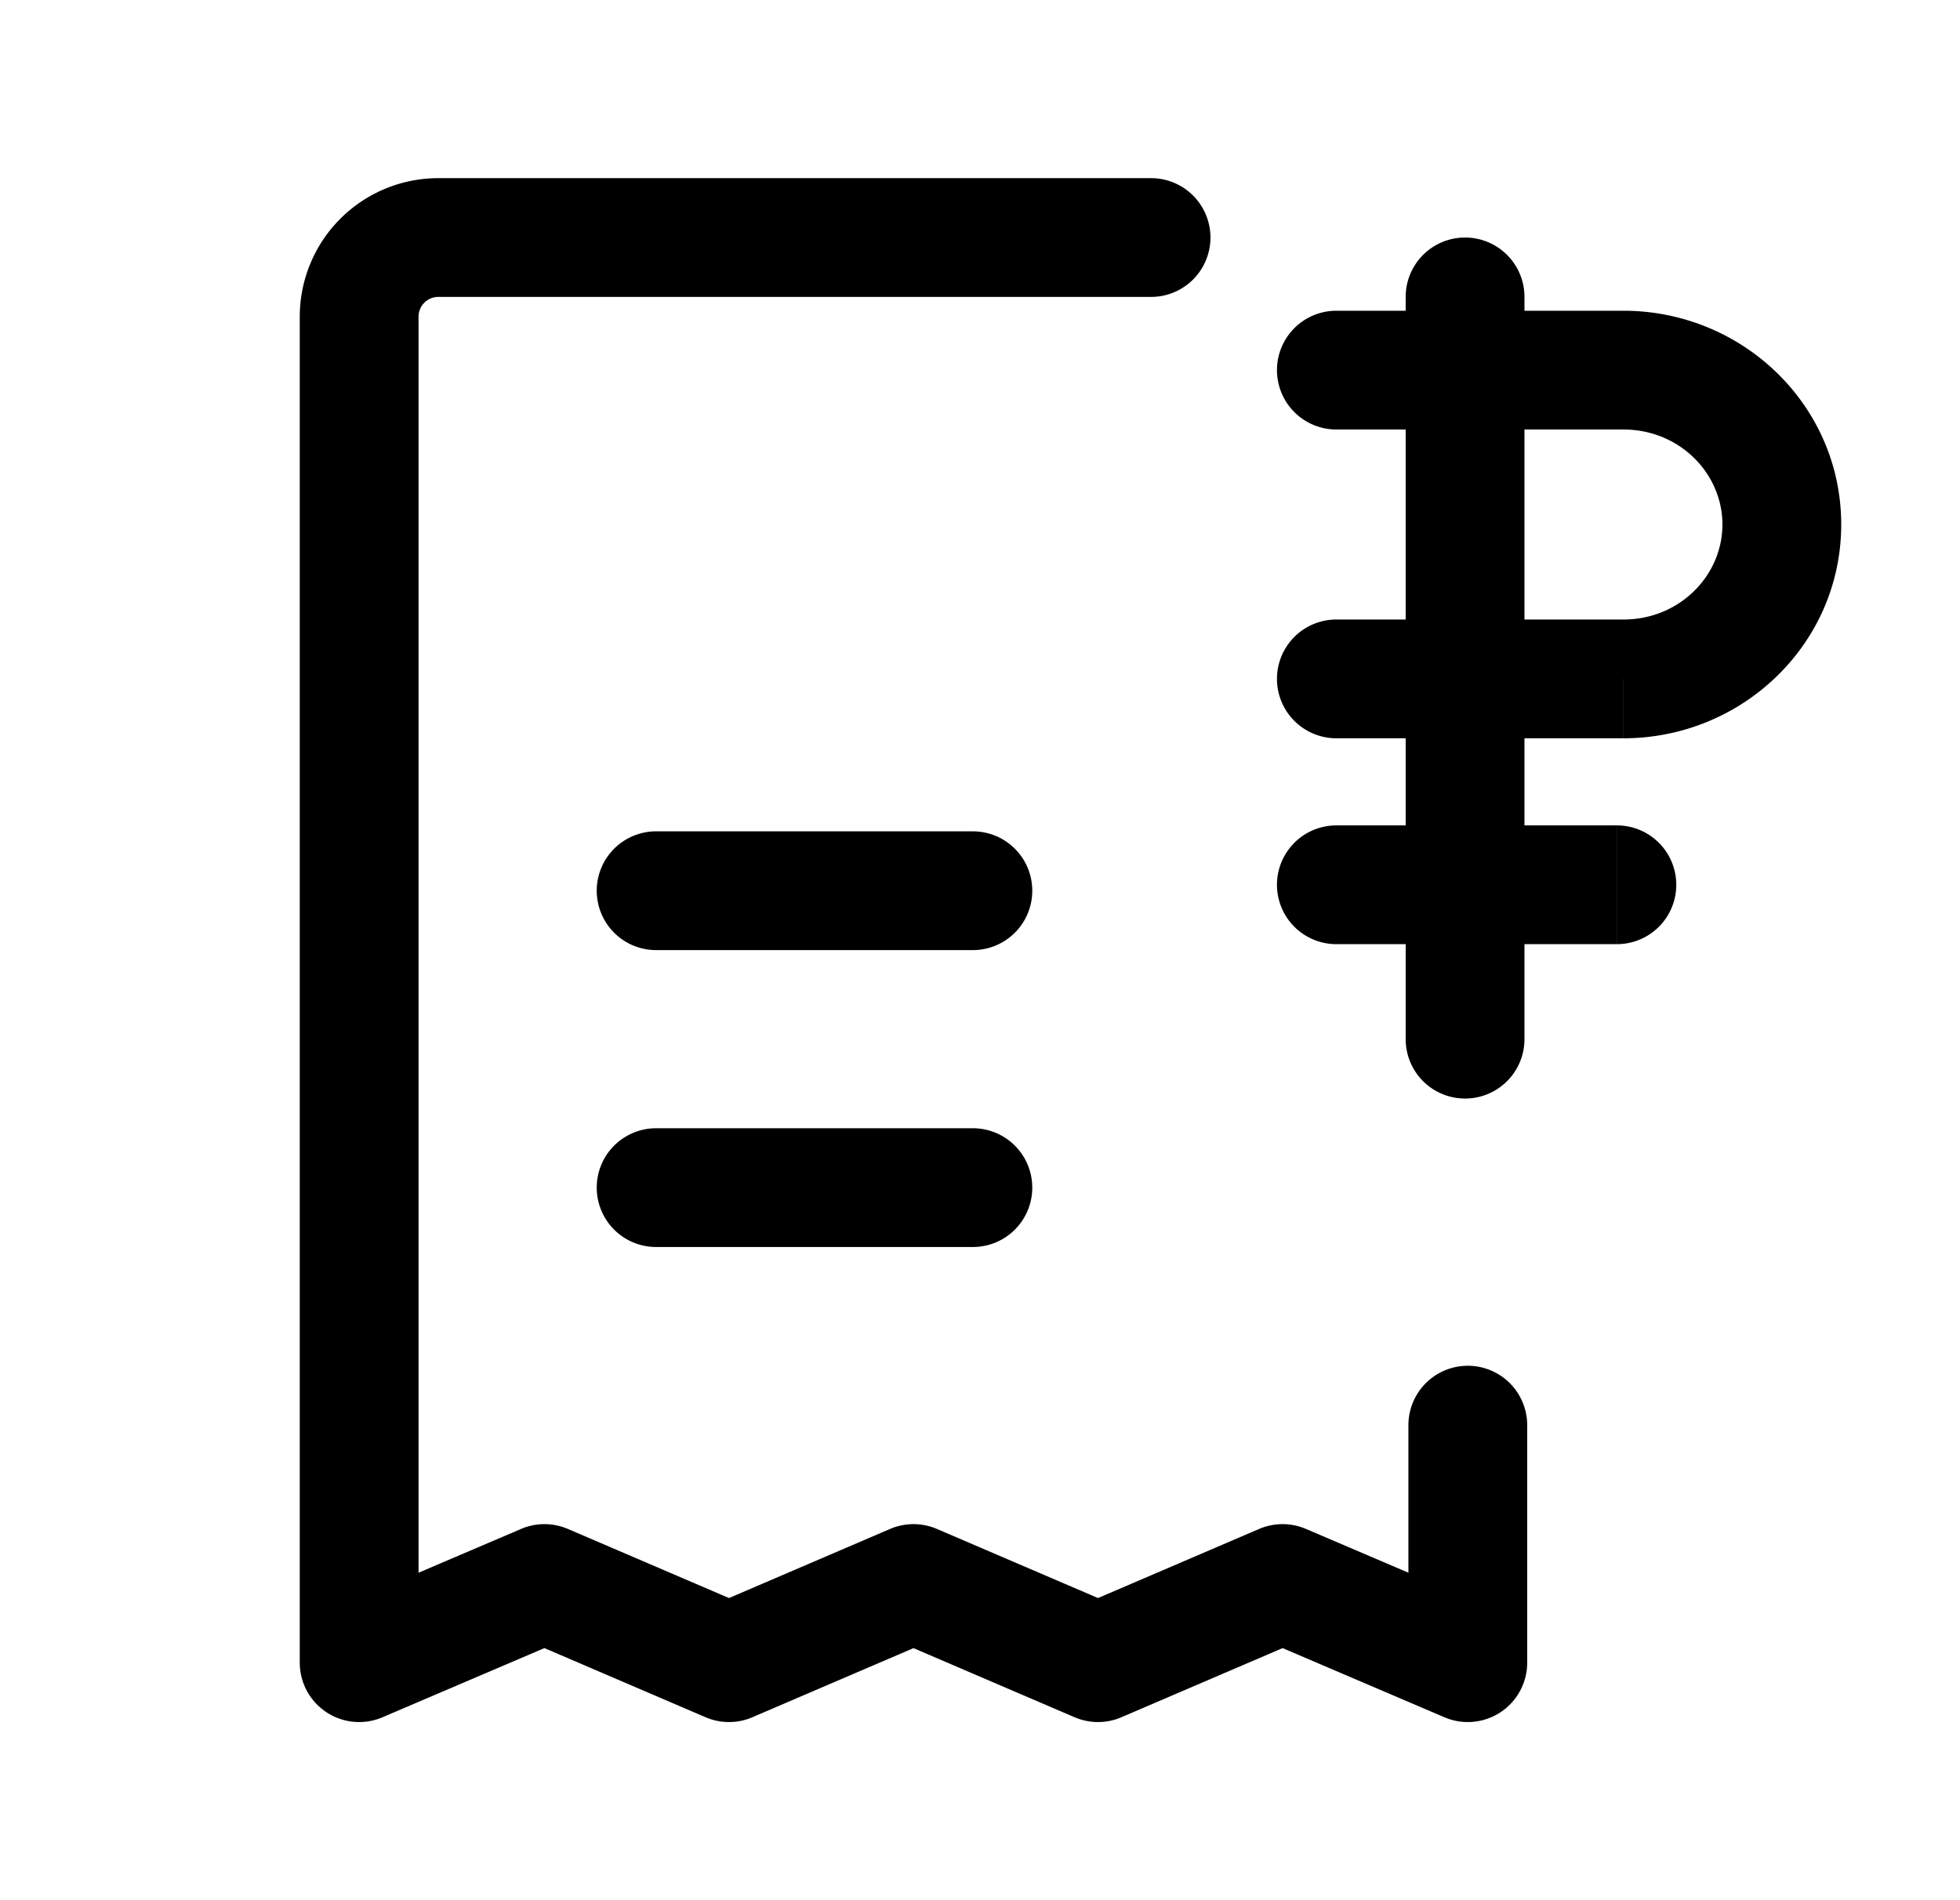 <svg width="33" height="32" fill="none" xmlns="http://www.w3.org/2000/svg"><path d="M19.38 4h-12a1.333 1.333 0 00-1.333 1.333V28l3.12-1.333L12.274 28l3.106-1.333L18.487 28l3.107-1.333L24.713 28v-4m-8.333-4h-5.333m5.333-5h-5.333" stroke="#000" stroke-width="2" stroke-linecap="round" stroke-linejoin="round"/><path d="M25.667 5a1 1 0 10-2 0h2zm-2 12.5a1 1 0 102 0h-2zM22.5 13.9a1 1 0 100 2v-2zm4.723 2a1 1 0 100-2v2zM22.5 5.233a1 1 0 100 2v-2zm0 5.2a1 1 0 100 2v-2zM23.667 5v9.9h2V5h-2zm0 9.9v2.6h2v-2.6h-2zm-1.167 1h2.167v-2H22.5v2zm2.167 0h2.555v-2h-2.555v2zM29 8.833c0 .86-.722 1.6-1.666 1.6v2c2 0 3.666-1.588 3.666-3.6h-2zm-1.666-1.6c.944 0 1.666.74 1.666 1.6h2c0-2.012-1.665-3.6-3.666-3.6v2zm0-2H22.5v2h4.834v-2zm0 6.2v-1H22.5v2h4.833v-1z" fill="#000"/></svg>